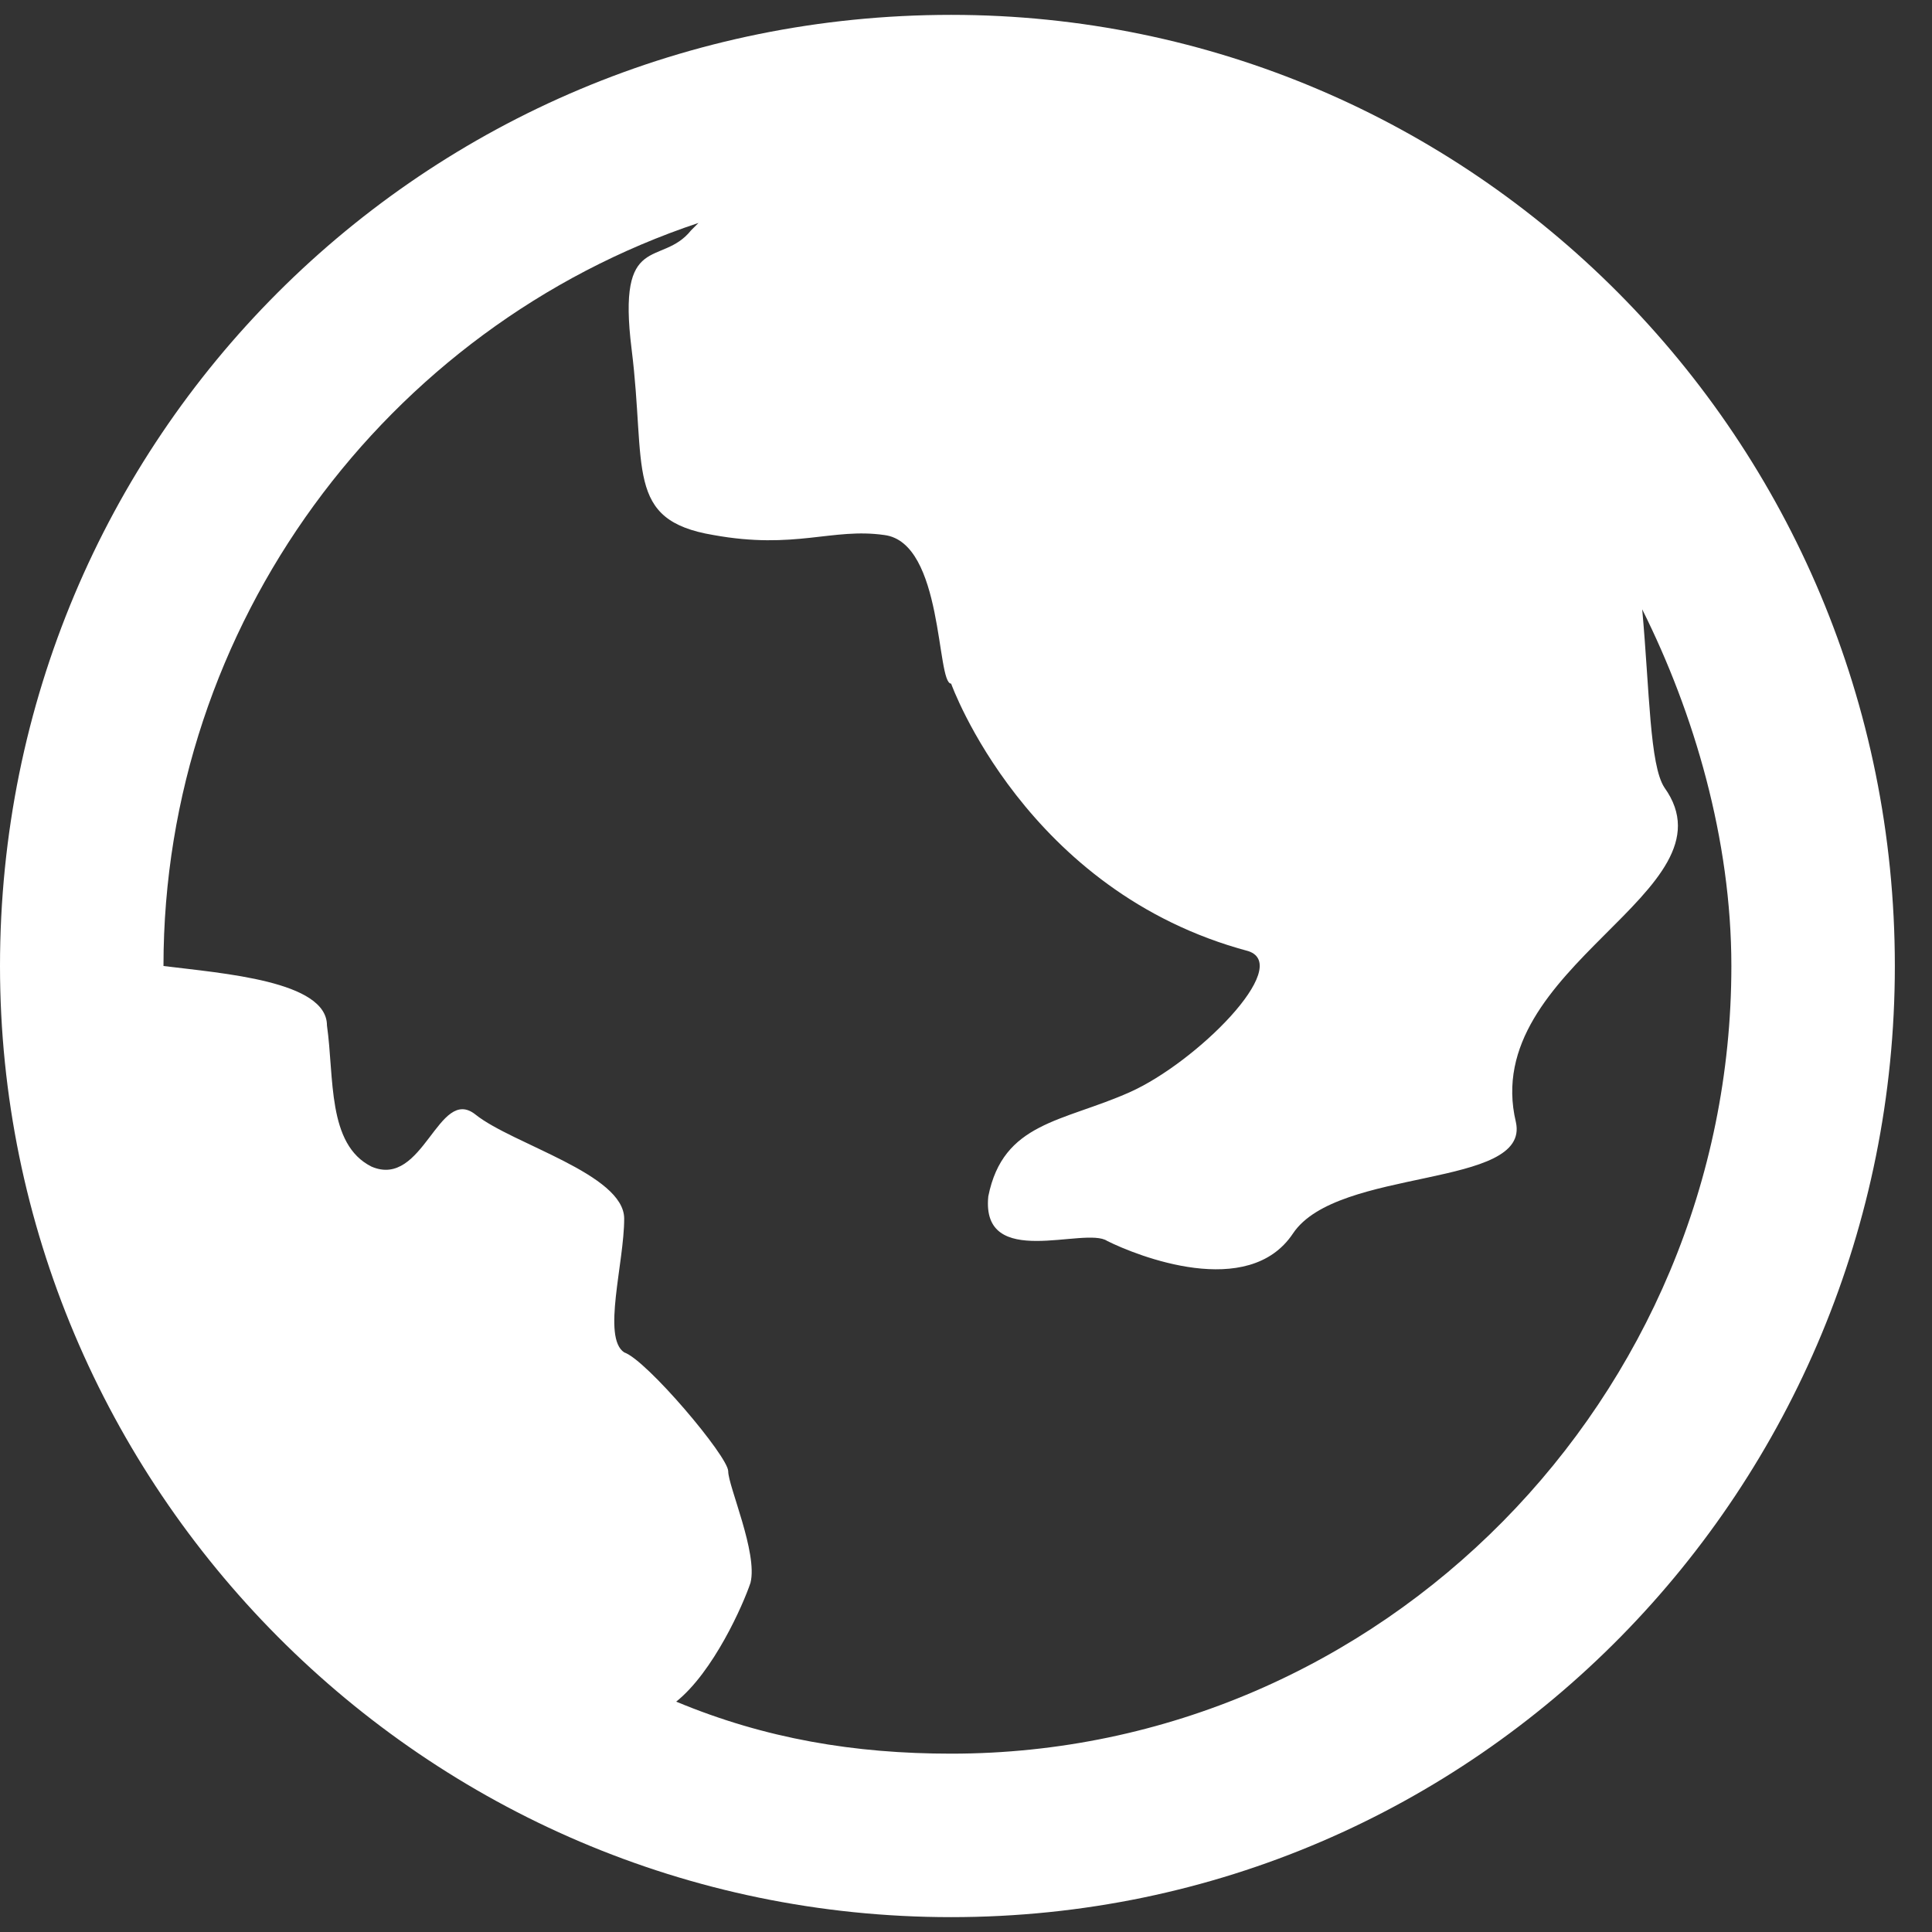 <svg width="26" height="26" viewBox="0 0 26 26" fill="none" xmlns="http://www.w3.org/2000/svg">
<rect x="0" y="0" width="26" height="26" fill="#333333" stroke="none"/>
<path d="M12.8 0.2C5.7 0.2 0 5.9 0 13C0 20 5.7 25.8 12.8 25.8C19.9 25.8 25.5 20 25.5 13C25.5 5.9 19.8 0.2 12.8 0.2ZM12.8 23.6C11.5 23.6 10.3 23.4 9.1 22.9C9.6 22.5 10 21.6 10.1 21.3C10.2 20.9 9.8 20 9.8 19.8C9.8 19.6 8.7 18.3 8.4 18.2C8.1 18 8.4 17 8.4 16.4C8.4 15.8 6.9 15.4 6.4 15C5.9 14.6 5.7 16 5 15.7C4.4 15.4 4.5 14.5 4.4 13.8C4.4 13.2 3 13.1 2.2 13C2.2 8.4 5.2 4.4 9.4 3L9.3 3.1C8.9 3.6 8.3 3.1 8.5 4.7C8.7 6.3 8.4 7 9.6 7.2C10.7 7.4 11.2 7.1 11.9 7.2C12.7 7.3 12.6 9.2 12.8 9.2C12.8 9.2 13.8 12 16.8 12.8C17.4 13 16.1 14.3 15.2 14.7C14.3 15.1 13.5 15.1 13.3 16.1C13.2 17.1 14.6 16.5 14.9 16.7C15.3 16.9 16.8 17.5 17.4 16.6C18 15.7 20.6 16 20.4 15.1C19.9 13 23.4 12 22.4 10.6C22.2 10.3 22.2 9.3 22.1 8.2C22.8 9.6 23.3 11.3 23.3 13C23.3 18.8 18.6 23.6 12.8 23.6Z" fill="white"/>
</svg>
